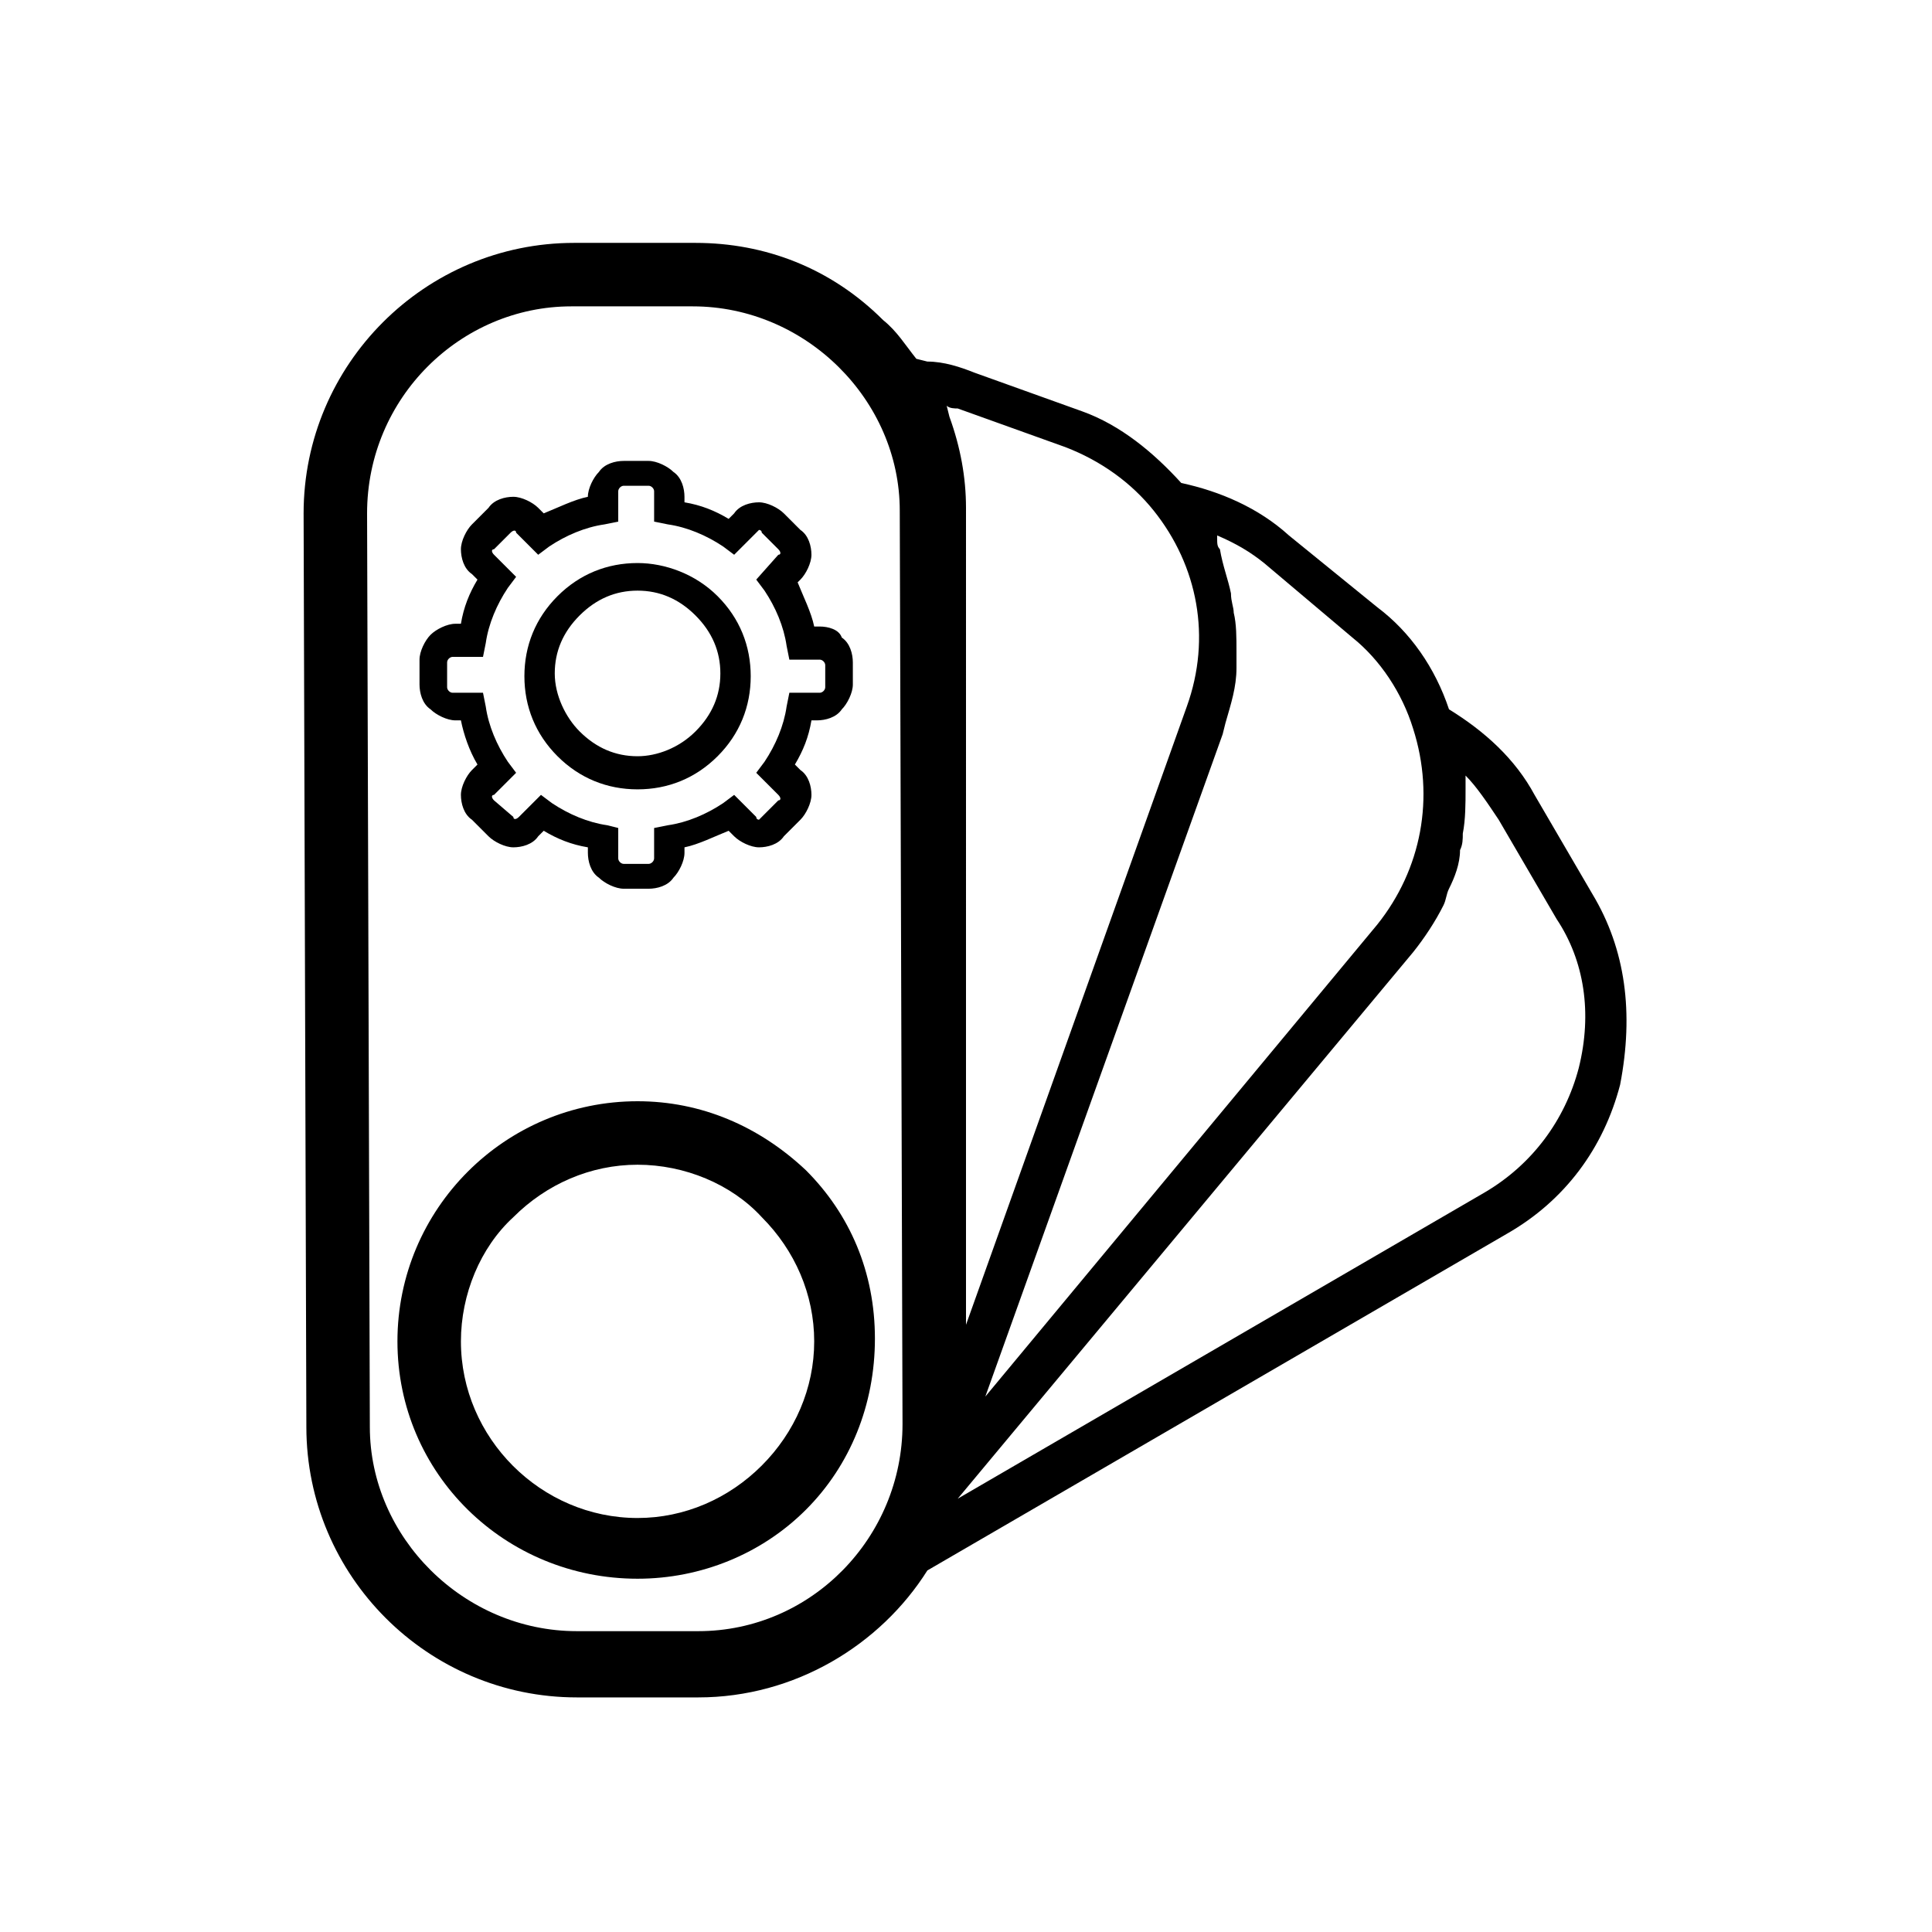 <?xml version="1.0" encoding="utf-8"?>
<!-- Generator: Adobe Illustrator 23.0.3, SVG Export Plug-In . SVG Version: 6.00 Build 0)  -->
<svg version="1.1" id="Layer_1" xmlns="http://www.w3.org/2000/svg" xmlns:xlink="http://www.w3.org/1999/xlink" x="0px" y="0px"
	 viewBox="0 0 70 70" style="enable-background:new 0 0 70 70;" xml:space="preserve">
<g>
	<path d="M29.7,22.7h-0.2c-0.1-0.5-0.4-1.1-0.6-1.6L29,21c0.2-0.2,0.4-0.6,0.4-0.9c0-0.3-0.1-0.7-0.4-0.9l-0.6-0.6
		c-0.2-0.2-0.6-0.4-0.9-0.4c-0.3,0-0.7,0.1-0.9,0.4l-0.2,0.2c-0.5-0.3-1-0.5-1.6-0.6v-0.2c0-0.3-0.1-0.7-0.4-0.9
		c-0.2-0.2-0.6-0.4-0.9-0.4h-0.9c-0.3,0-0.7,0.1-0.9,0.4c-0.2,0.2-0.4,0.6-0.4,0.9V18c-0.5,0.1-1.1,0.4-1.6,0.6l-0.2-0.2
		c-0.2-0.2-0.6-0.4-0.9-0.4c-0.3,0-0.7,0.1-0.9,0.4l-0.6,0.6c-0.2,0.2-0.4,0.6-0.4,0.9c0,0.3,0.1,0.7,0.4,0.9l0.2,0.2
		c-0.3,0.5-0.5,1-0.6,1.6h-0.2c-0.3,0-0.7,0.2-0.9,0.4c-0.2,0.2-0.4,0.6-0.4,0.9v0.9c0,0.3,0.1,0.7,0.4,0.9c0.2,0.2,0.6,0.4,0.9,0.4
		h0.2c0.1,0.5,0.3,1.1,0.6,1.6l-0.2,0.2c-0.2,0.2-0.4,0.6-0.4,0.9c0,0.3,0.1,0.7,0.4,0.9l0.6,0.6c0.2,0.2,0.6,0.4,0.9,0.4
		c0.3,0,0.7-0.1,0.9-0.4l0.2-0.2c0.5,0.3,1,0.5,1.6,0.6v0.2c0,0.3,0.1,0.7,0.4,0.9c0.2,0.2,0.6,0.4,0.9,0.4h0.9
		c0.3,0,0.7-0.1,0.9-0.4c0.2-0.2,0.4-0.6,0.4-0.9v-0.2c0.5-0.1,1.1-0.4,1.6-0.6l0.2,0.2c0.2,0.2,0.6,0.4,0.9,0.4s0.7-0.1,0.9-0.4
		l0.6-0.6h0c0.2-0.2,0.4-0.6,0.4-0.9c0-0.3-0.1-0.7-0.4-0.9l-0.2-0.2c0.3-0.5,0.5-1,0.6-1.6h0.2c0.3,0,0.7-0.1,0.9-0.4
		c0.2-0.2,0.4-0.6,0.4-0.9V24c0-0.3-0.1-0.7-0.4-0.9C30.4,22.8,30,22.7,29.7,22.7L29.7,22.7z M29.9,24.9c0,0.1-0.1,0.2-0.2,0.2h-1.1
		l-0.1,0.5c-0.1,0.7-0.4,1.4-0.8,2l-0.3,0.4l0.8,0.8h0c0.1,0.1,0.1,0.2,0,0.2l-0.6,0.6h0c0,0-0.1,0.1-0.1,0.1s-0.1,0-0.1-0.1
		l-0.8-0.8l-0.4,0.3c-0.6,0.4-1.3,0.7-2,0.8L23.7,30v1.1c0,0.1-0.1,0.2-0.2,0.2h-0.9c-0.1,0-0.2-0.1-0.2-0.2V30L22,29.9
		c-0.7-0.1-1.4-0.4-2-0.8l-0.4-0.3l-0.8,0.8c-0.1,0.1-0.2,0.1-0.2,0L17.9,29h0c-0.1-0.1-0.1-0.2,0-0.2l0.8-0.8l-0.3-0.4h0
		c-0.4-0.6-0.7-1.3-0.8-2l-0.1-0.5h-1.1c-0.1,0-0.2-0.1-0.2-0.2V24c0-0.1,0.1-0.2,0.2-0.2h1.1l0.1-0.5h0c0.1-0.7,0.4-1.4,0.8-2
		l0.3-0.4l-0.8-0.8c-0.1-0.1-0.1-0.2,0-0.2l0.6-0.6l0,0c0.1-0.1,0.2-0.1,0.2,0l0.8,0.8l0.4-0.3v0c0.6-0.4,1.3-0.7,2-0.8l0.5-0.1
		v-1.1c0-0.1,0.1-0.2,0.2-0.2h0.9c0.1,0,0.2,0.1,0.2,0.2v1.1l0.5,0.1c0.7,0.1,1.4,0.4,2,0.8l0.4,0.3l0.8-0.8v0c0,0,0.1-0.1,0.1-0.1
		c0,0,0.1,0,0.1,0.1l0.6,0.6h0c0.1,0.1,0.1,0.2,0,0.2L27.4,21l0.3,0.4l0,0c0.4,0.6,0.7,1.3,0.8,2l0.1,0.5h1.1c0.1,0,0.2,0.1,0.2,0.2
		L29.9,24.9z"/>
	<path d="M23.1,20.4c-1.1,0-2.1,0.4-2.9,1.2c-0.8,0.8-1.2,1.8-1.2,2.9c0,1.1,0.4,2.1,1.2,2.9c0.8,0.8,1.8,1.2,2.9,1.2
		c1.1,0,2.1-0.4,2.9-1.2c0.8-0.8,1.2-1.8,1.2-2.9c0-1.1-0.4-2.1-1.2-2.9C25.2,20.8,24.1,20.4,23.1,20.4z M23.1,27.4
		c-0.8,0-1.5-0.3-2.1-0.9c-0.5-0.5-0.9-1.3-0.9-2.1c0-0.8,0.3-1.5,0.9-2.1s1.3-0.9,2.1-0.9c0.8,0,1.5,0.3,2.1,0.9s0.9,1.3,0.9,2.1
		c0,0.8-0.3,1.5-0.9,2.1C24.6,27.1,23.8,27.4,23.1,27.4z"/>
</g>
<path d="M23.1,39.9c-4.8,0-8.7,3.9-8.7,8.7s3.9,8.6,8.7,8.6c2.3,0,4.5-0.9,6.1-2.5c1.6-1.6,2.5-3.8,2.5-6.2s-0.9-4.5-2.5-6.1
	C27.5,40.8,25.4,39.9,23.1,39.9L23.1,39.9z M27.6,53.1c-1.2,1.2-2.8,1.9-4.5,1.9c-3.5,0-6.4-2.9-6.4-6.4c0-1.7,0.7-3.4,1.9-4.5
	c1.2-1.2,2.8-1.9,4.5-1.9c1.7,0,3.4,0.7,4.5,1.9c1.2,1.2,1.9,2.8,1.9,4.5S28.8,51.9,27.6,53.1z"/>
<path d="M57.7,32.4l-2.1-3.6c-0.7-1.3-1.8-2.3-3.1-3.1c-0.5-1.5-1.4-2.8-2.6-3.7l-3.2-2.6c-1.1-1-2.5-1.6-3.9-1.9
	c-1-1.1-2.2-2.1-3.6-2.6l-3.9-1.4c-0.5-0.2-1.1-0.4-1.7-0.4l-0.4-0.1c-0.4-0.5-0.7-1-1.2-1.4c-1.9-1.9-4.3-2.8-6.8-2.8h-4.4
	c-5.4,0-9.8,4.4-9.8,9.8l0.1,33.1c0,5.4,4.4,9.8,9.8,9.8h4.4c3.5,0,6.6-1.9,8.3-4.6l21-12.2c2.1-1.2,3.5-3.1,4.1-5.4
	C59.2,36.7,58.9,34.4,57.7,32.4L57.7,32.4z M45.8,20.4l3.2,2.7c1,0.8,1.8,2,2.2,3.3c0.8,2.5,0.3,5.1-1.3,7.1L35.7,50.6l8.6-24
	l0.1-0.4c0.2-0.7,0.4-1.3,0.4-2v-0.6c0-0.5,0-1-0.1-1.4c0-0.2-0.1-0.4-0.1-0.7c-0.1-0.5-0.3-1-0.4-1.6c-0.1-0.1-0.1-0.2-0.1-0.4
	v-0.1C44.8,19.7,45.3,20,45.8,20.4L45.8,20.4z M34.3,14.7c0.1,0.1,0.3,0.1,0.4,0.1l3.9,1.4c1.3,0.5,2.4,1.3,3.2,2.3
	c1.6,2,2.1,4.6,1.2,7.1l-8,22.4L35,18.4c0-1.1-0.2-2.2-0.6-3.3L34.3,14.7L34.3,14.7z M25.3,59.1h-4.4c-4.1,0-7.5-3.4-7.5-7.4
	l-0.1-33.1c0-4.2,3.4-7.5,7.4-7.5h4.4c4.1,0,7.5,3.4,7.5,7.4l0.1,33.1C32.7,55.7,29.4,59.1,25.3,59.1z M57.2,38.7
	c-0.5,1.9-1.7,3.5-3.4,4.5L34.7,54.3l16.5-19.8c0.4-0.5,0.8-1.1,1.1-1.7c0.1-0.2,0.1-0.4,0.2-0.6c0.2-0.4,0.4-0.9,0.4-1.4
	c0.1-0.2,0.1-0.4,0.1-0.6c0.1-0.5,0.1-1.1,0.1-1.6v-0.4v-0.1c0.4,0.4,0.8,1,1.2,1.6l2.1,3.6C57.4,34.8,57.7,36.7,57.2,38.7
	L57.2,38.7z"/>
</svg>
